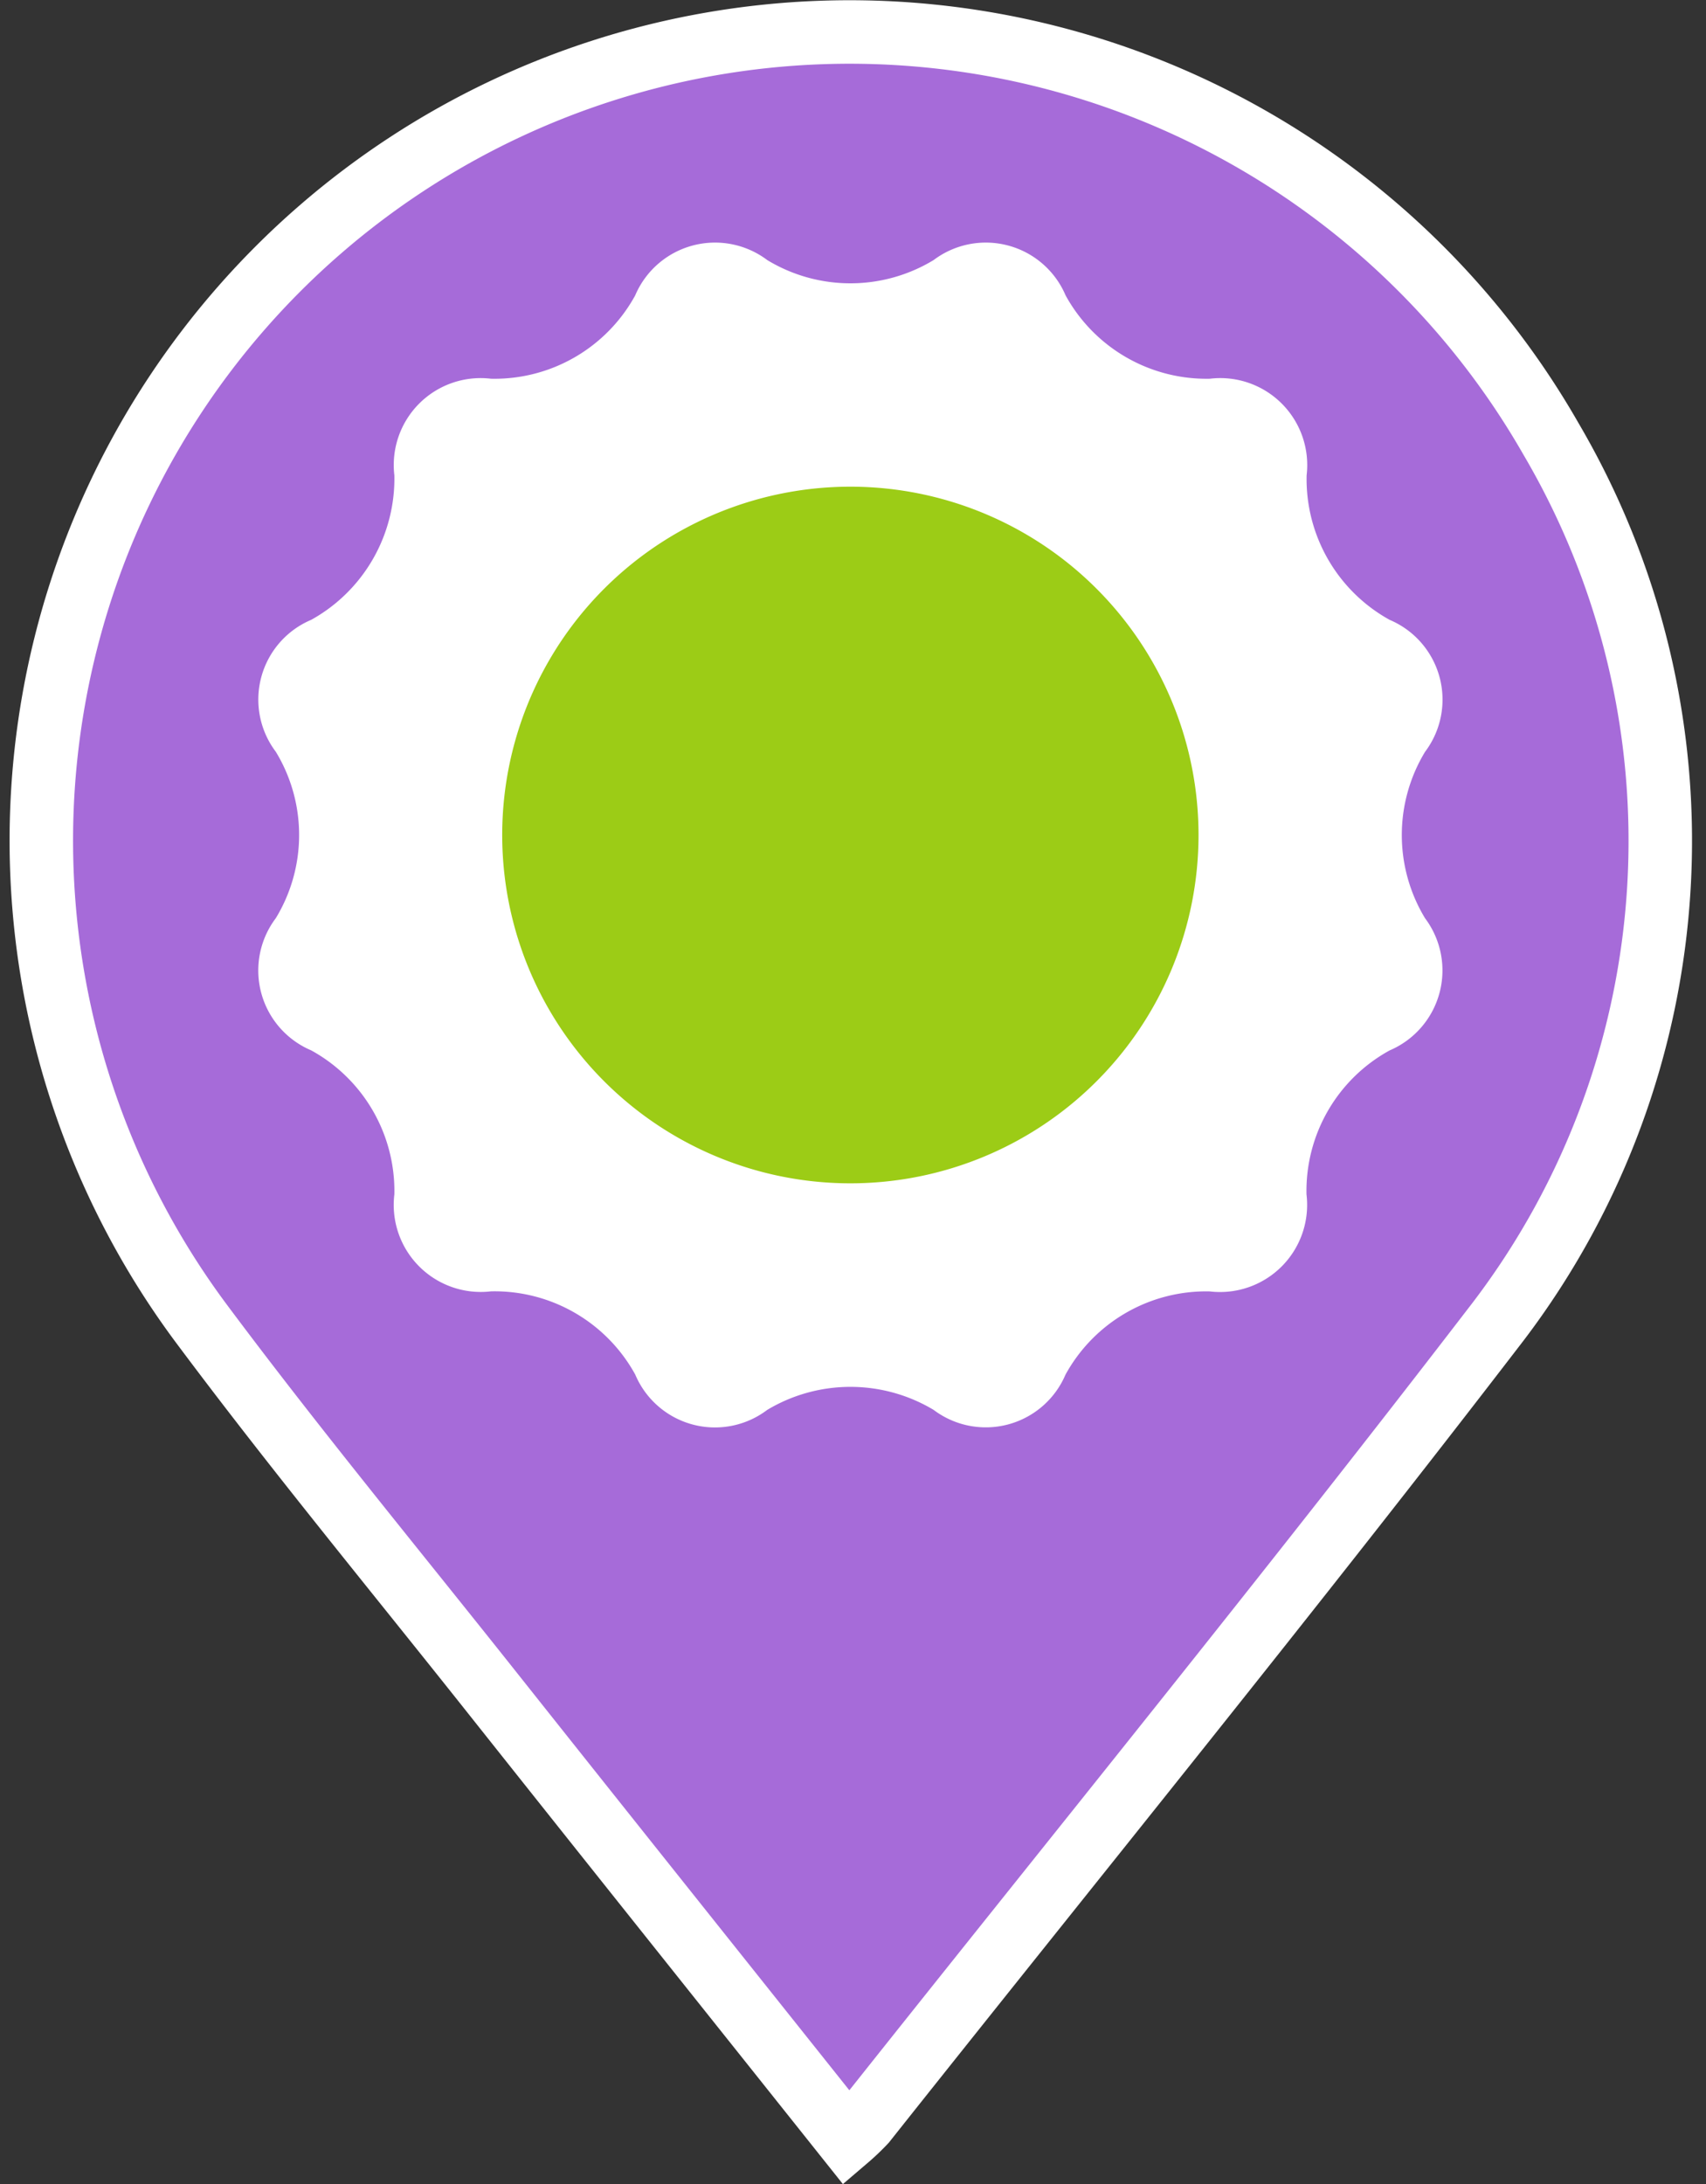 <svg xmlns="http://www.w3.org/2000/svg" width="26.877" height="34.393" viewBox="0 0 26.877 34.393">
  <rect x="0" y="0" width="26.877" height="34.393" fill="#333333" stroke="none"/>
  <g id="today-early-morning" transform="translate(1246.651 -3425.497)">
    <g id="Group_790" data-name="Group 790">
      <path id="Path_45" data-name="Path 45" d="M843.779,645.495a12.733,12.733,0,1,0-21.268,13.923c1.477,1.98,3.052,3.886,4.588,5.821,1.843,2.321,3.693,4.636,5.591,7.018a3.51,3.51,0,0,0,.276-.263c3.335-4.2,6.72-8.36,9.985-12.612a12.494,12.494,0,0,0,.828-13.887Z" transform="translate(-2065.993 2786.917)" fill="#a66bd9" stroke="#fff" stroke-width="1"/>
      <circle id="Ellipse_186" data-name="Ellipse 186" cx="6" cy="6" r="6" transform="translate(-1239 3433)" fill="#9ccc16"/>
      <path id="Path_46" data-name="Path 46" d="M836.893,660.966a2.528,2.528,0,0,1,2.272-1.311,1.372,1.372,0,0,0,1.525-1.528A2.523,2.523,0,0,1,842,655.86a1.369,1.369,0,0,0,.558-2.081,2.527,2.527,0,0,1,0-2.621A1.364,1.364,0,0,0,842,649.08a2.533,2.533,0,0,1-1.308-2.275,1.37,1.37,0,0,0-1.525-1.522,2.532,2.532,0,0,1-2.272-1.312,1.366,1.366,0,0,0-2.079-.557,2.528,2.528,0,0,1-2.622,0,1.367,1.367,0,0,0-2.08.557,2.527,2.527,0,0,1-2.271,1.312,1.369,1.369,0,0,0-1.523,1.522,2.543,2.543,0,0,1-1.311,2.275,1.363,1.363,0,0,0-.557,2.077,2.521,2.521,0,0,1,0,2.621,1.366,1.366,0,0,0,.557,2.081,2.527,2.527,0,0,1,1.311,2.267,1.371,1.371,0,0,0,1.523,1.528,2.528,2.528,0,0,1,2.272,1.311,1.364,1.364,0,0,0,2.079.556,2.55,2.55,0,0,1,2.622,0,1.365,1.365,0,0,0,2.077-.555Zm-3.387-3.013a5.485,5.485,0,1,1,5.483-5.486,5.485,5.485,0,0,1-5.483,5.486Z" transform="translate(-2066.758 2786.178)" fill="#fff"/>
    </g>
  </g>
</svg>
